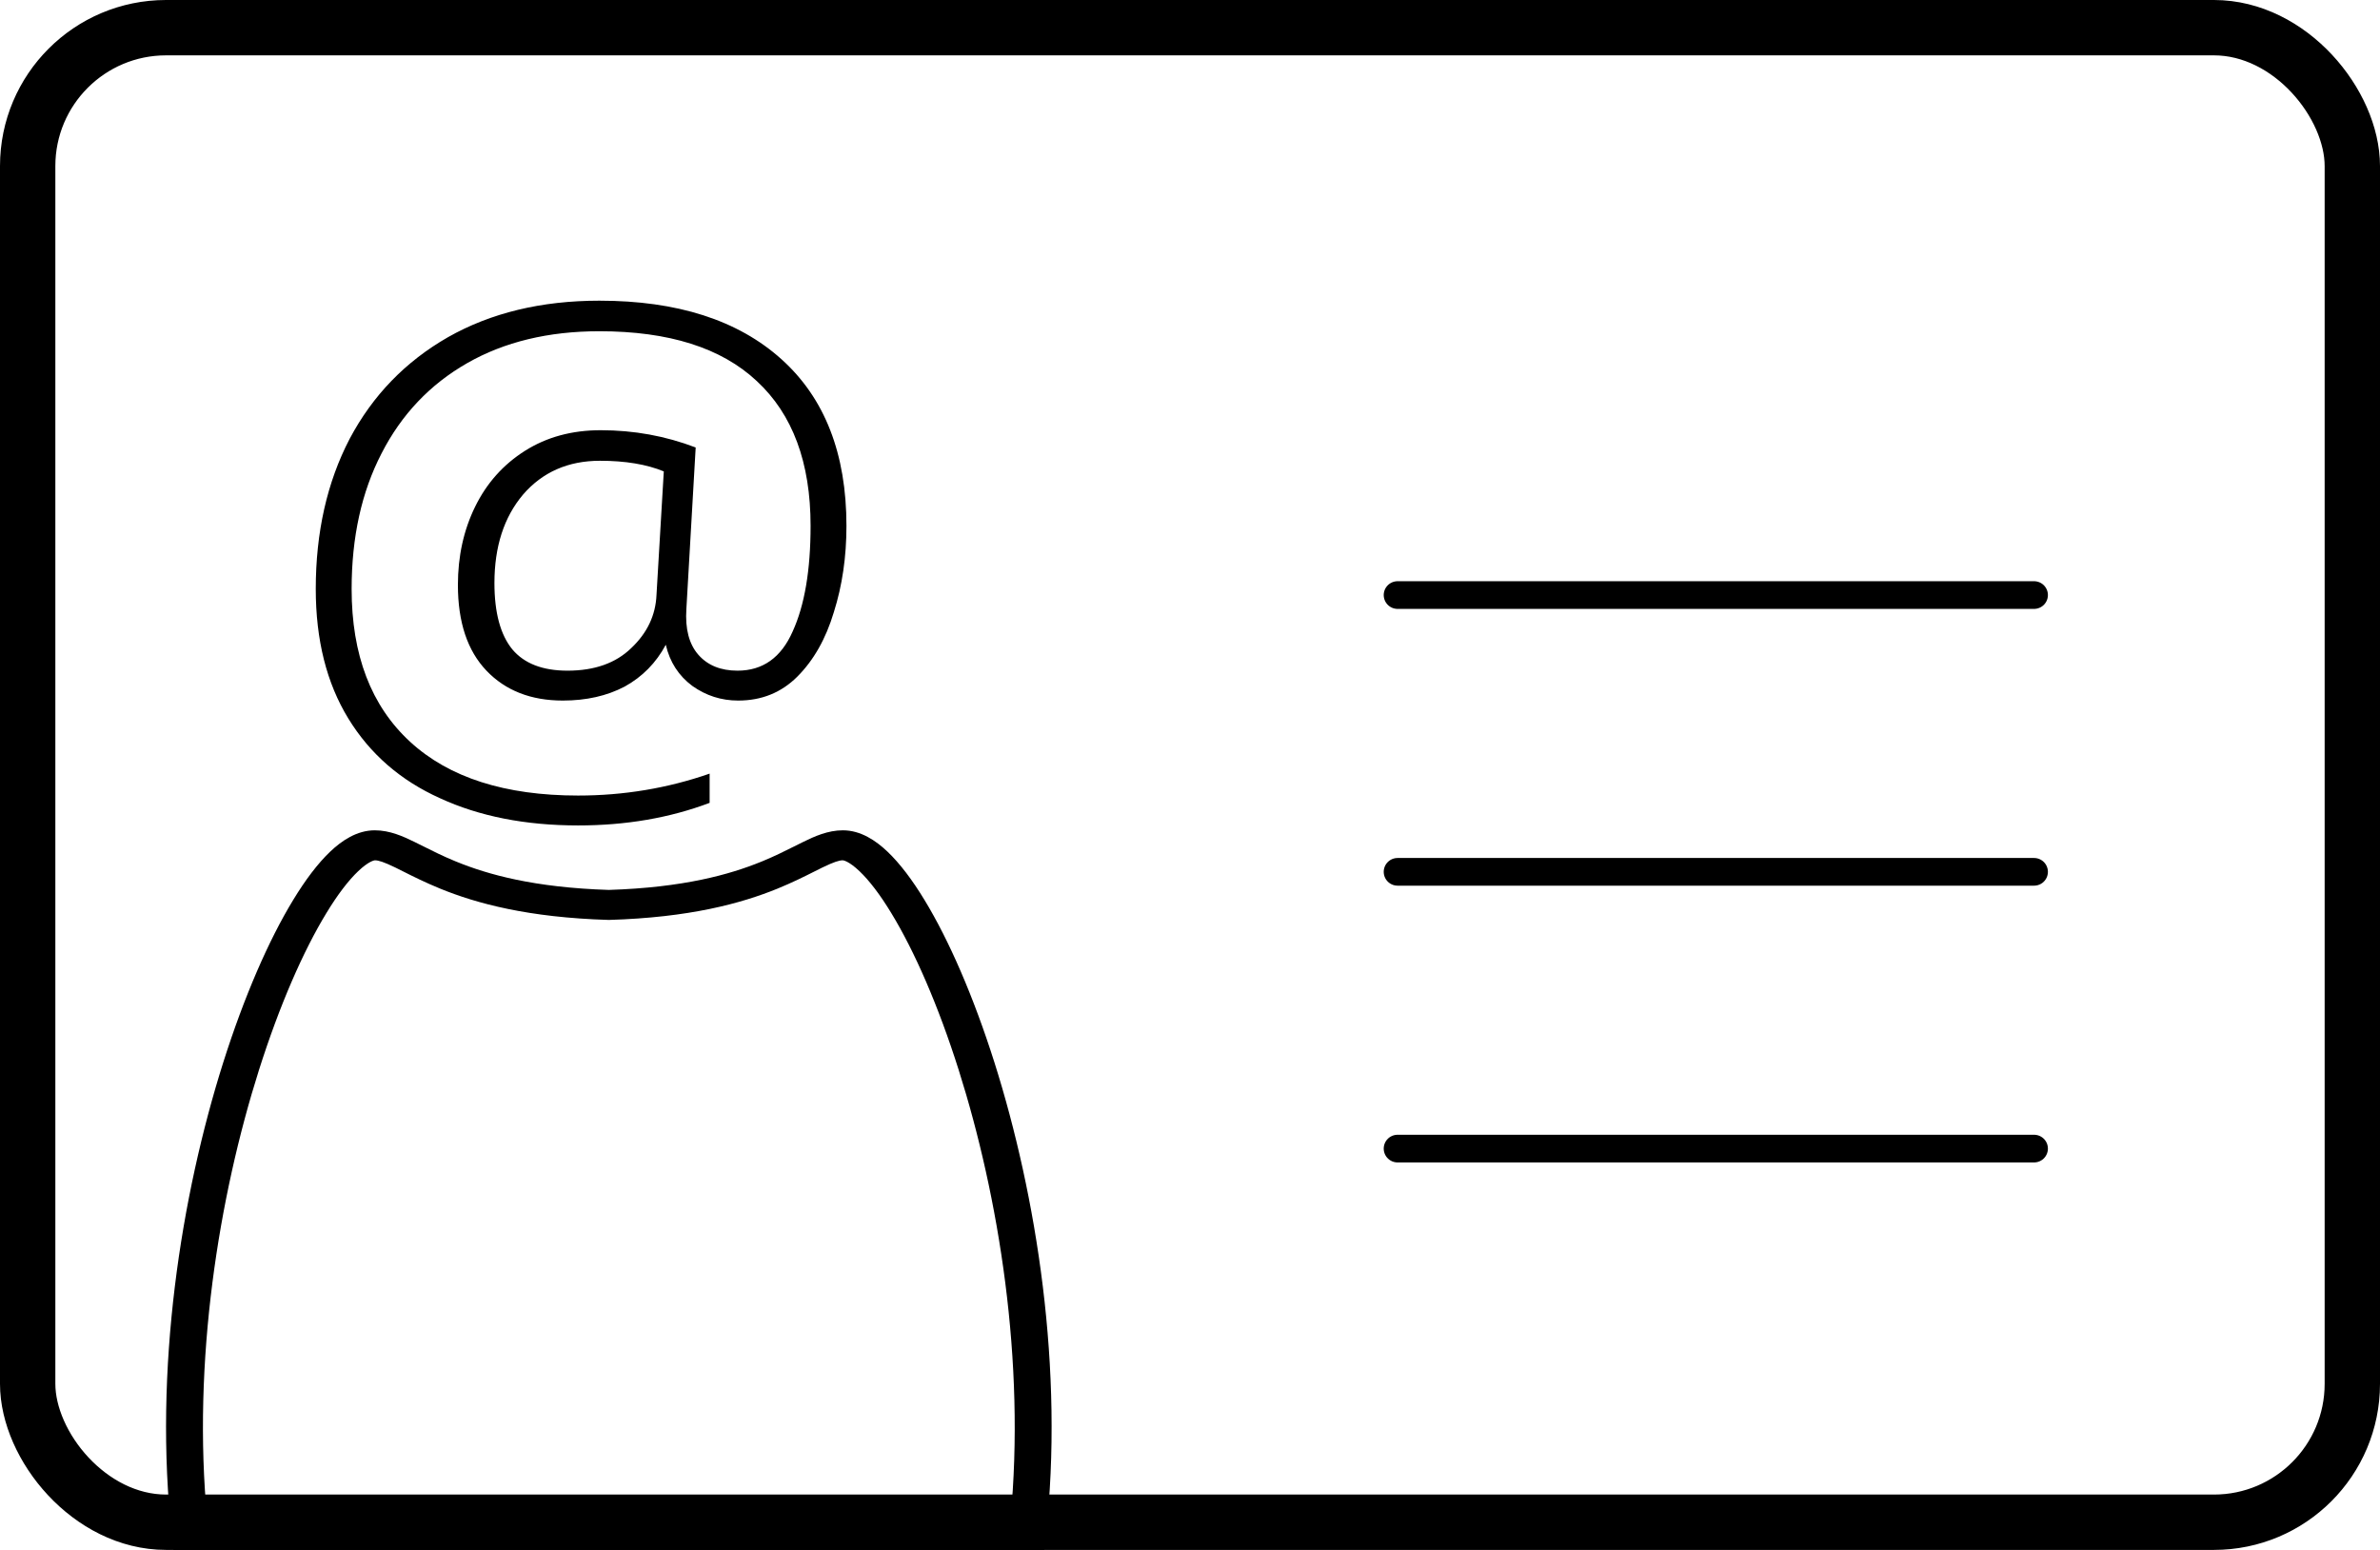 <svg width="43" height="28" viewBox="0 0 43 28" fill="none" xmlns="http://www.w3.org/2000/svg">
<rect x="0.5" y="0.5" width="42" height="27" rx="2.5" stroke="black"/>
<path fill-rule="evenodd" clip-rule="evenodd" d="M8.254 15.57C8.815 15.798 9.646 16.034 11 16.077C12.354 16.034 13.185 15.798 13.746 15.57L13.776 15.558C14.002 15.465 14.182 15.374 14.348 15.291C14.405 15.262 14.46 15.235 14.515 15.208C14.717 15.109 14.958 15 15.228 15C15.552 15 15.826 15.187 16.035 15.386C16.259 15.599 16.485 15.899 16.704 16.26C17.145 16.984 17.589 18.002 17.968 19.198C18.725 21.591 19.231 24.737 18.893 27.754L18.866 28H3.134L3.107 27.754C2.769 24.737 3.275 21.591 4.032 19.198C4.411 18.002 4.855 16.984 5.296 16.26C5.515 15.899 5.741 15.599 5.965 15.386C6.174 15.187 6.448 15 6.772 15C7.042 15 7.283 15.109 7.485 15.208C7.54 15.235 7.595 15.262 7.652 15.291C7.818 15.374 7.998 15.465 8.224 15.558L8.254 15.57ZM18.255 27.458C18.531 24.591 18.044 21.614 17.322 19.333C16.951 18.16 16.52 17.18 16.106 16.5C15.899 16.158 15.702 15.903 15.528 15.738C15.339 15.558 15.238 15.542 15.228 15.542L15.223 15.542C15.16 15.543 15.067 15.571 14.858 15.672C14.814 15.694 14.766 15.718 14.714 15.744C14.537 15.833 14.313 15.945 14.044 16.055C13.392 16.32 12.46 16.576 11 16.619C9.54 16.576 8.608 16.32 7.956 16.055C7.687 15.945 7.463 15.833 7.286 15.744C7.234 15.718 7.186 15.694 7.142 15.672C6.933 15.571 6.84 15.543 6.777 15.542L6.772 15.542C6.763 15.542 6.661 15.558 6.472 15.738C6.298 15.903 6.101 16.158 5.894 16.5C5.48 17.18 5.05 18.16 4.678 19.333C3.956 21.614 3.469 24.591 3.745 27.458H18.255Z" fill="black"/>
<line x1="25.25" y1="10.75" x2="36.75" y2="10.75" stroke="black" stroke-width="0.5" stroke-linecap="round" stroke-linejoin="round"/>
<line x1="25.25" y1="15.75" x2="36.75" y2="15.75" stroke="black" stroke-width="0.5" stroke-linecap="round" stroke-linejoin="round"/>
<line x1="25.25" y1="20.75" x2="36.75" y2="20.75" stroke="black" stroke-width="0.5" stroke-linecap="round" stroke-linejoin="round"/>
<path d="M10.445 14.912C9.493 14.912 8.661 14.748 7.949 14.42C7.237 14.1 6.685 13.62 6.293 12.98C5.901 12.34 5.705 11.56 5.705 10.64C5.705 9.616 5.909 8.712 6.317 7.928C6.733 7.144 7.325 6.532 8.093 6.092C8.869 5.652 9.781 5.432 10.829 5.432C12.237 5.432 13.333 5.784 14.117 6.488C14.901 7.192 15.293 8.196 15.293 9.5C15.293 10.06 15.217 10.58 15.065 11.06C14.921 11.54 14.701 11.928 14.405 12.224C14.117 12.512 13.761 12.656 13.337 12.656C13.033 12.656 12.757 12.568 12.509 12.392C12.261 12.208 12.101 11.96 12.029 11.648C11.853 11.976 11.605 12.228 11.285 12.404C10.965 12.572 10.593 12.656 10.169 12.656C9.593 12.656 9.133 12.476 8.789 12.116C8.445 11.756 8.273 11.24 8.273 10.568C8.273 10.048 8.377 9.576 8.585 9.152C8.793 8.728 9.093 8.392 9.485 8.144C9.877 7.896 10.333 7.772 10.853 7.772C11.453 7.772 12.025 7.876 12.569 8.084L12.401 11C12.377 11.36 12.449 11.636 12.617 11.828C12.785 12.02 13.021 12.116 13.325 12.116C13.781 12.116 14.113 11.88 14.321 11.408C14.537 10.936 14.645 10.3 14.645 9.5C14.645 8.356 14.321 7.484 13.673 6.884C13.033 6.284 12.085 5.984 10.829 5.984C9.909 5.984 9.113 6.176 8.441 6.56C7.769 6.944 7.253 7.488 6.893 8.192C6.533 8.888 6.353 9.704 6.353 10.64C6.353 11.832 6.705 12.752 7.409 13.4C8.113 14.048 9.125 14.372 10.445 14.372C11.269 14.372 12.061 14.24 12.821 13.976V14.504C12.101 14.776 11.309 14.912 10.445 14.912ZM10.253 12.116C10.741 12.116 11.125 11.98 11.405 11.708C11.693 11.436 11.845 11.116 11.861 10.748L11.993 8.516C11.681 8.388 11.297 8.324 10.841 8.324C10.265 8.324 9.801 8.528 9.449 8.936C9.105 9.344 8.933 9.876 8.933 10.532C8.933 11.068 9.041 11.468 9.257 11.732C9.473 11.988 9.805 12.116 10.253 12.116Z" fill="black"/>
</svg>

